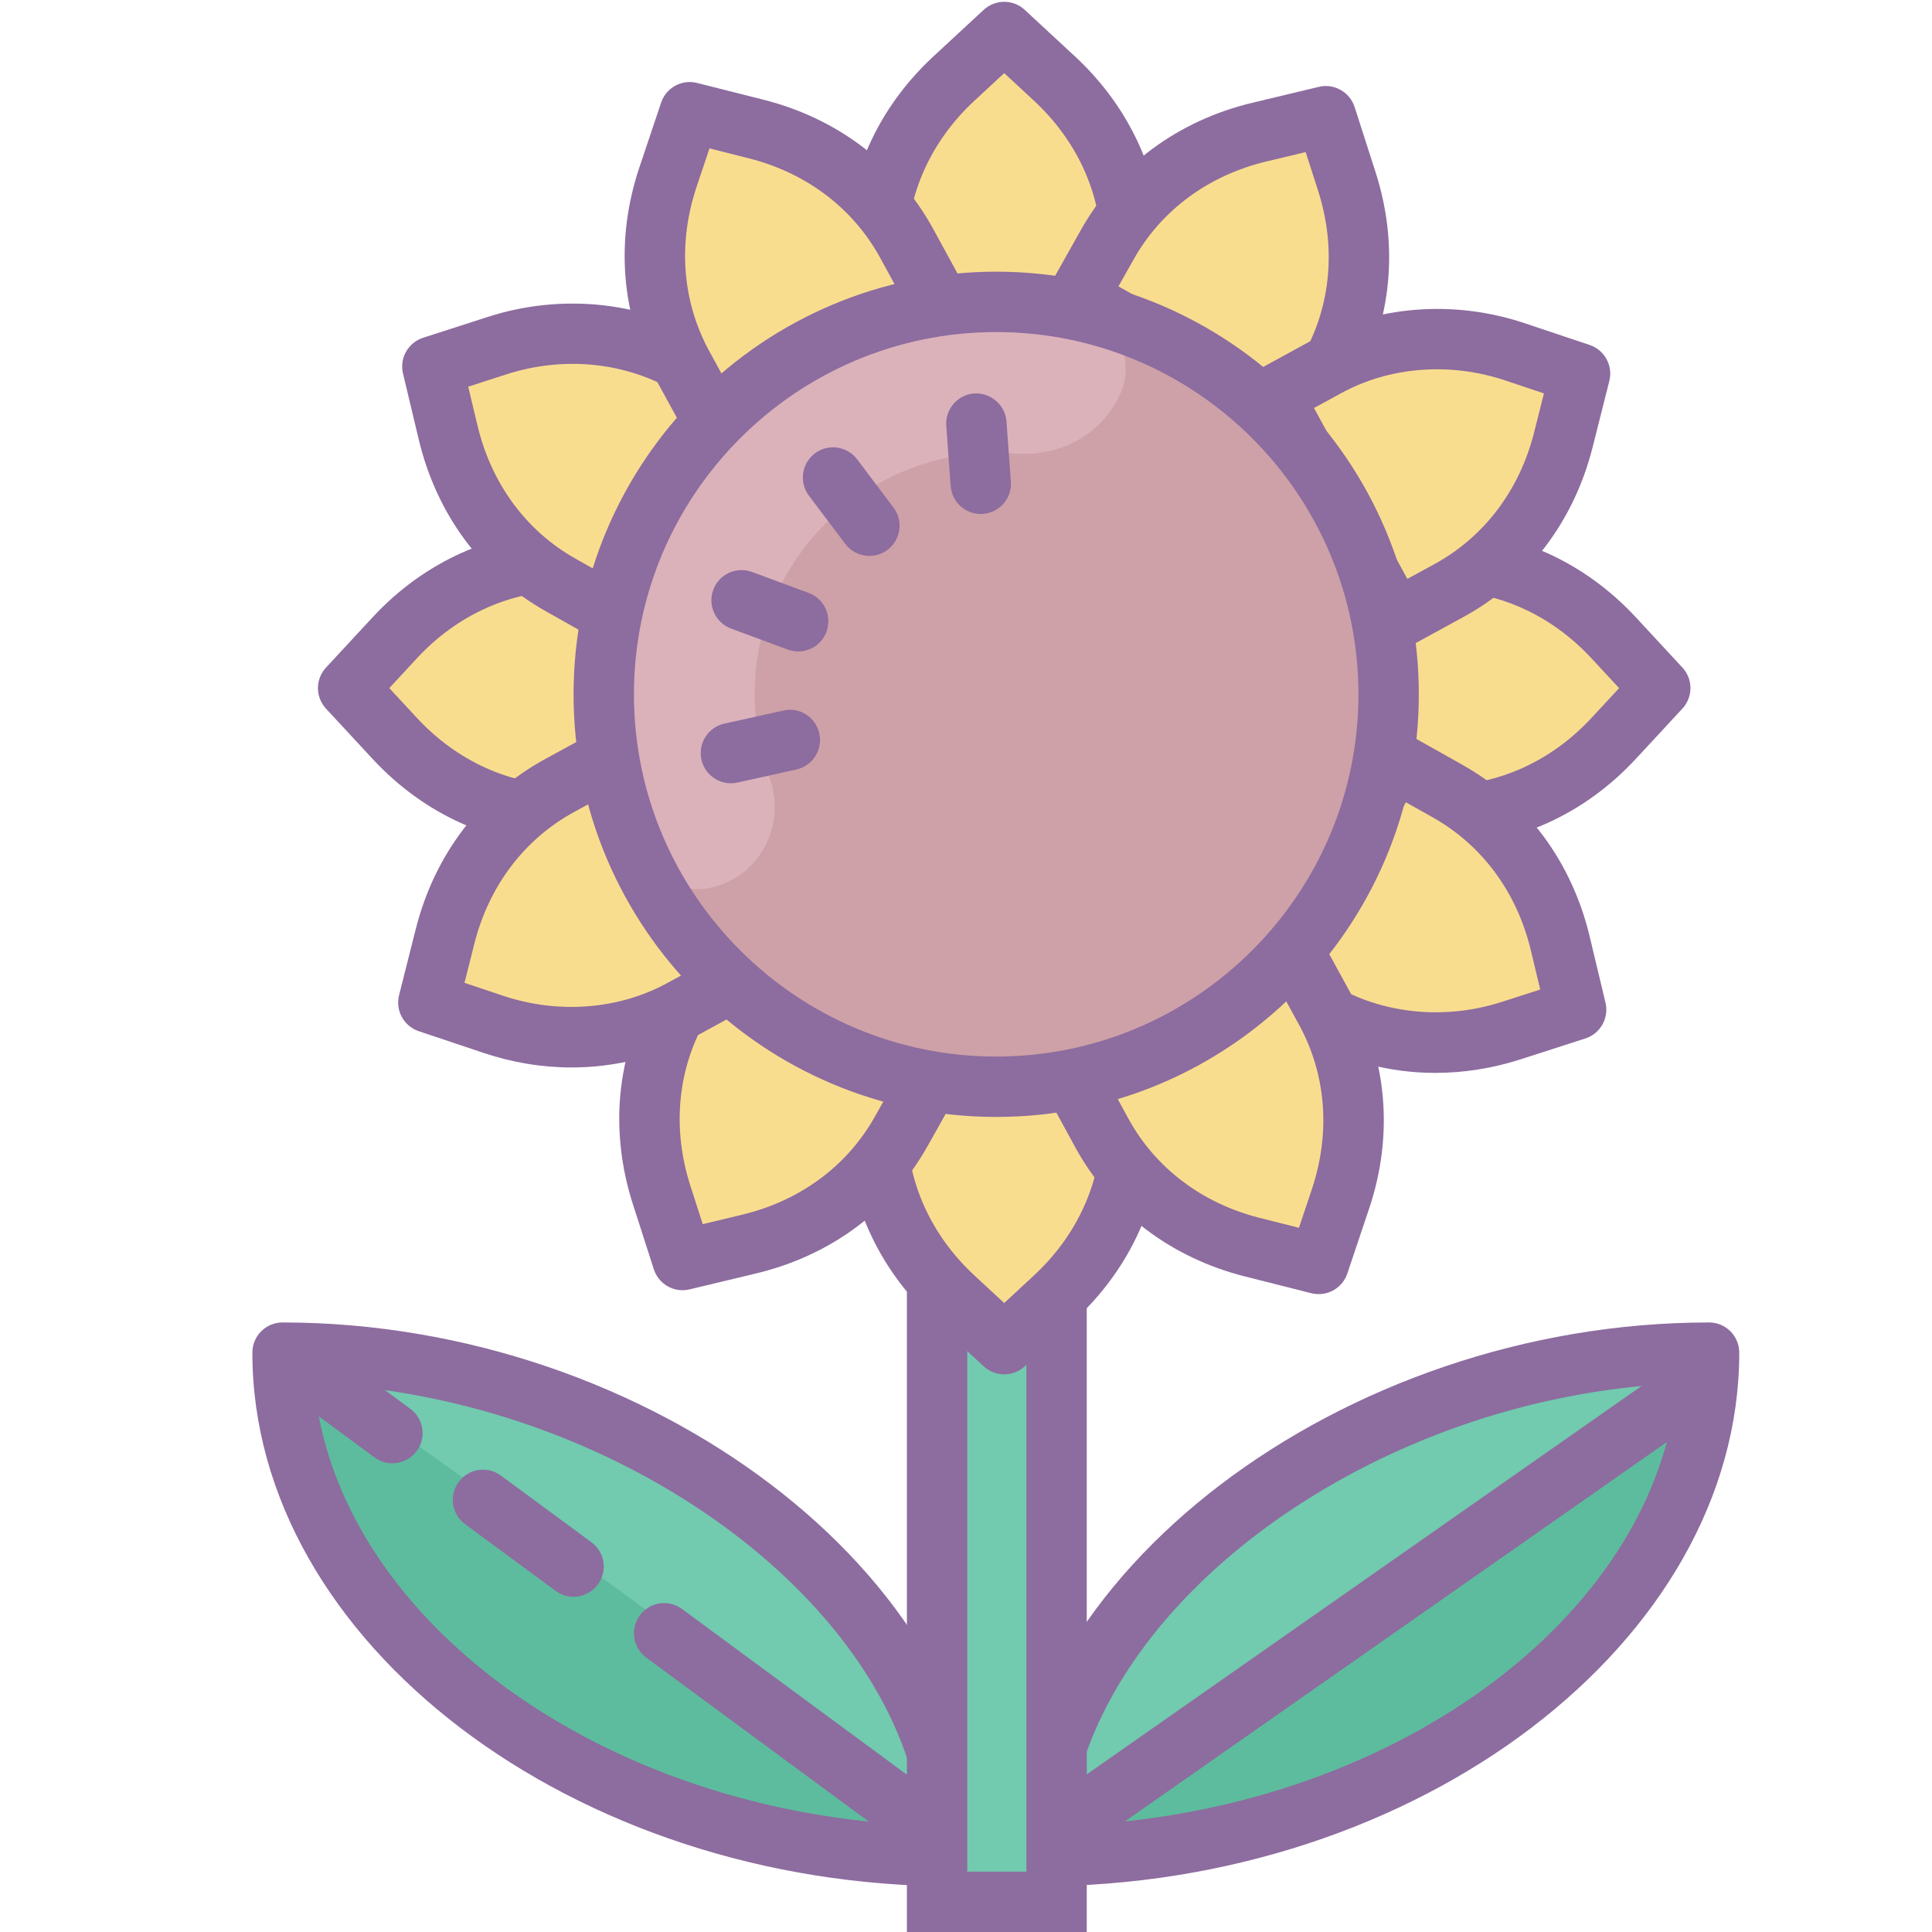 <svg xmlns="http://www.w3.org/2000/svg"  viewBox="0 0 64 64" width="64px" height="64px"><path fill="#72caaf" d="M31.598,61.487c0-8.895-11.119-16.679-22.238-16.679C9.359,53.704,19.367,61.487,31.598,61.487z"/><path fill="#5dbc9d" d="M31.042,60.931c-4.279-4.041-15.344-11.641-22.238-16.679 C11.027,56.484,23.258,62.043,31.042,60.931z"/><path fill="#72caaf" d="M34.377,61.487c0-8.895,11.119-16.679,22.238-16.679C56.616,53.704,46.608,61.487,34.377,61.487z"/><path fill="#5dbc9d" d="M34.933,60.931c4.279-4.041,15.344-11.641,22.238-16.679C54.948,56.484,42.717,62.043,34.933,60.931 z"/><path fill="#8d6c9f" d="M31.598,62.487c-12.597,0-23.238-8.096-23.238-17.679c0-0.552,0.447-1,1-1 c12.162,0,23.238,8.426,23.238,17.679C32.598,62.04,32.15,62.487,31.598,62.487z M10.406,45.832 c0.718,7.786,9.552,14.231,20.137,14.635C29.751,53.054,20.467,46.277,10.406,45.832z"/><path fill="#8d6c9f" d="M34.377,62.487c-0.553,0-1-0.448-1-1c0-9.252,11.076-17.679,23.238-17.679c0.553,0,1,0.448,1,1 C57.615,54.392,46.974,62.487,34.377,62.487z M55.568,45.832c-10.061,0.445-19.345,7.222-20.137,14.635 C46.017,60.063,54.851,53.618,55.568,45.832z"/><rect width="3.958" height="30.755" x="31.042" y="32.245" fill="#72caaf"/><path fill="#8d6c9f" d="M36,64h-5.958V31.246H36V64z M32.042,62H34V33.246h-1.958V62z"/><path fill="#f9dd8f" d="M29.04,10.341V8.317c0-2.156,0.911-4.189,2.564-5.72l1.661-1.538l1.66,1.538 c1.653,1.532,2.565,3.563,2.565,5.72v2.024H29.04z"/><path fill="#8d6c9f" d="M37.491,11.341H29.04c-0.553,0-1-0.448-1-1V8.317c0-2.439,1.024-4.73,2.885-6.453l1.661-1.538 c0.385-0.354,0.977-0.355,1.359,0l1.66,1.538c1.861,1.724,2.886,4.016,2.886,6.453v2.024 C38.491,10.893,38.044,11.341,37.491,11.341z M30.04,9.341h6.451V8.317c0-1.874-0.797-3.645-2.245-4.986l-0.98-0.909l-0.981,0.909 c-1.447,1.339-2.244,3.11-2.244,4.985V9.341z"/><path fill="#f9dd8f" d="M31.604,42.99c-1.653-1.531-2.564-3.563-2.564-5.72v-2.023h8.451v2.023 c0,2.157-0.911,4.189-2.565,5.72l-1.66,1.538L31.604,42.99z"/><path fill="#8d6c9f" d="M33.266,45.527c-0.244,0-0.487-0.089-0.68-0.266l-1.661-1.538l0,0 C29.064,42,28.04,39.708,28.04,37.27v-2.022c0-0.552,0.447-1,1-1h8.451c0.553,0,1,0.448,1,1v2.022c0,2.439-1.025,4.731-2.886,6.454 l-1.66,1.538C33.754,45.438,33.51,45.527,33.266,45.527z M32.284,42.256l0.981,0.909l0.98-0.909c1.448-1.34,2.245-3.11,2.245-4.986 v-1.022H30.04v1.022C30.04,39.145,30.837,40.916,32.284,42.256L32.284,42.256z"/><path fill="#f9dd8f" d="M45.719,27.019v-8.451h2.023c2.157,0,4.189,0.911,5.72,2.565l1.538,1.66l-1.538,1.66 c-1.531,1.653-3.561,2.565-5.719,2.565H45.719z"/><path fill="#8d6c9f" d="M47.742,28.02h-2.023c-0.553,0-1-0.448-1-1v-8.451c0-0.552,0.447-1,1-1h2.022 c2.439,0,4.731,1.025,6.454,2.886l1.537,1.659c0.355,0.383,0.355,0.976,0,1.359l-1.538,1.66 C52.471,26.995,50.18,28.02,47.742,28.02z M46.719,26.02h1.023c1.874,0,3.645-0.797,4.985-2.245l0.908-0.98l-0.908-0.98 c-1.34-1.448-3.11-2.245-4.986-2.245h-1.022V26.02z"/><path fill="#f9dd8f" d="M18.79,27.019c-2.157,0-4.189-0.911-5.72-2.565l-1.538-1.66l1.538-1.66 c1.531-1.653,3.563-2.565,5.72-2.565h2.023v8.451H18.79z"/><path fill="#8d6c9f" d="M20.812,28.02h-2.023c-2.439,0-4.731-1.025-6.453-2.887l-1.537-1.659 c-0.355-0.384-0.355-0.976,0-1.359l1.538-1.66c1.722-1.861,4.014-2.886,6.452-2.886h2.023c0.553,0,1,0.448,1,1v8.451 C21.812,27.572,21.365,28.02,20.812,28.02z M12.896,22.794l0.908,0.98c1.339,1.448,3.109,2.245,4.985,2.245h1.023v-6.451h-1.023 c-1.875,0-3.646,0.797-4.984,2.245L12.896,22.794z"/><path fill="#f9dd8f" d="M35.687,9.869l0.993-1.765c1.056-1.879,2.846-3.203,5.039-3.728l2.2-0.527l0.694,2.155 c0.69,2.146,0.488,4.362-0.569,6.242l-0.992,1.762L35.687,9.869z"/><path fill="#8d6c9f" d="M43.052,15.009c-0.166,0-0.334-0.041-0.489-0.128l-7.365-4.14c-0.23-0.13-0.401-0.346-0.473-0.602 s-0.039-0.529,0.091-0.76l0.992-1.765c1.195-2.125,3.212-3.62,5.68-4.21l2.2-0.527c0.502-0.123,1.023,0.168,1.185,0.667 l0.693,2.155c0.776,2.414,0.546,4.913-0.649,7.039l-0.992,1.762C43.741,14.825,43.401,15.009,43.052,15.009z M37.05,9.487 l5.621,3.16l0.502-0.891c0.919-1.634,1.093-3.568,0.488-5.446l-0.409-1.272l-1.3,0.311c-1.919,0.459-3.482,1.612-4.4,3.246 L37.05,9.487z"/><path fill="#f9dd8f" d="M21.917,39.583c-0.69-2.146-0.488-4.362,0.568-6.242l0.992-1.762l7.365,4.142l-0.992,1.765 c-1.056,1.879-2.846,3.203-5.039,3.728l-2.2,0.527L21.917,39.583z"/><path fill="#8d6c9f" d="M22.61,42.74c-0.425,0-0.815-0.272-0.951-0.694l-0.694-2.157l0,0 c-0.776-2.413-0.546-4.913,0.648-7.038l0.993-1.764c0.271-0.481,0.879-0.653,1.361-0.381l7.365,4.142 c0.481,0.271,0.652,0.88,0.382,1.362l-0.992,1.765c-1.194,2.124-3.21,3.62-5.679,4.21l-2.199,0.527 C22.767,42.731,22.688,42.74,22.61,42.74z M22.869,39.277l0.41,1.275l1.299-0.312c1.921-0.459,3.483-1.612,4.4-3.245l0.503-0.894 l-5.623-3.162l-0.502,0.892C22.438,35.465,22.265,37.399,22.869,39.277L22.869,39.277z"/><path fill="#f9dd8f" d="M42.171,13.117l1.776-0.97c1.103-0.603,2.365-0.921,3.646-0.921c0.875,0,1.751,0.145,2.603,0.431 l2.146,0.719l-0.554,2.195c-0.55,2.185-1.897,3.958-3.792,4.992l-1.775,0.968L42.171,13.117z"/><path fill="#8d6c9f" d="M46.223,21.534c-0.354,0-0.697-0.188-0.879-0.521l-4.051-7.417 c-0.265-0.485-0.086-1.092,0.398-1.357l1.775-0.97c2.101-1.146,4.693-1.352,7.048-0.56l2.146,0.719 c0.495,0.167,0.779,0.686,0.651,1.193l-0.554,2.195c-0.62,2.459-2.141,4.457-4.283,5.625l-1.773,0.969 C46.549,21.495,46.385,21.534,46.223,21.534z M43.528,13.516l3.092,5.661l0.896-0.49c1.647-0.898,2.819-2.446,3.302-4.359 l0.327-1.296l-1.269-0.425c-1.835-0.618-3.837-0.464-5.451,0.419L43.528,13.516z"/><path fill="#f9dd8f" d="M18.939,34.361c-0.876,0-1.751-0.145-2.603-0.431l-2.145-0.719l0.554-2.195 c0.552-2.185,1.898-3.958,3.791-4.992l1.776-0.968l4.051,7.416l-1.776,0.97C21.481,34.043,20.221,34.361,18.939,34.361 C18.94,34.361,18.94,34.361,18.939,34.361z"/><path fill="#8d6c9f" d="M18.938,35.361c-0.985,0-1.969-0.163-2.922-0.483l-2.145-0.719 c-0.495-0.167-0.779-0.686-0.651-1.193l0.554-2.195c0.621-2.458,2.142-4.456,4.281-5.625l1.776-0.969 c0.481-0.264,1.092-0.086,1.356,0.398l4.051,7.417c0.265,0.485,0.086,1.092-0.398,1.357l-1.775,0.97 C21.814,35.001,20.388,35.361,18.938,35.361z M15.387,32.557l1.268,0.425c1.833,0.617,3.835,0.464,5.453-0.419l0.896-0.49 l-3.092-5.662l-0.898,0.49c-1.645,0.899-2.817,2.447-3.3,4.359L15.387,32.557z"/><path fill="#f9dd8f" d="M18.577,19.381c-1.88-1.056-3.205-2.848-3.729-5.039l-0.526-2.2l2.154-0.694 c0.823-0.265,1.667-0.398,2.51-0.398c1.317,0,2.607,0.335,3.733,0.967l1.763,0.992l-4.143,7.366L18.577,19.381z"/><path fill="#8d6c9f" d="M20.339,21.375c-0.171,0-0.34-0.044-0.491-0.129l-1.761-0.994c-2.125-1.194-3.62-3.21-4.212-5.678 l-0.525-2.201c-0.121-0.508,0.169-1.024,0.666-1.184l2.153-0.694c2.369-0.761,4.953-0.524,7.039,0.649l1.764,0.992 c0.231,0.13,0.401,0.346,0.473,0.602c0.071,0.255,0.039,0.528-0.091,0.76l-4.143,7.366c-0.131,0.231-0.348,0.401-0.604,0.473 C20.52,21.362,20.429,21.375,20.339,21.375z M15.51,12.809l0.311,1.3c0.46,1.919,1.613,3.482,3.247,4.399 c0,0,0.001,0.001,0.001,0.001l0.89,0.502l3.161-5.622l-0.892-0.501c-1.607-0.904-3.602-1.083-5.446-0.489L15.51,12.809z"/><path fill="#f9dd8f" d="M47.545,34.54c-1.317,0-2.607-0.335-3.733-0.967l-1.762-0.992l4.142-7.366l1.765,0.993 c1.879,1.056,3.203,2.846,3.728,5.039l0.527,2.2l-2.155,0.694C49.231,34.407,48.387,34.54,47.545,34.54L47.545,34.54z"/><path fill="#8d6c9f" d="M47.545,35.541c-1.486,0-2.947-0.379-4.223-1.095l-1.763-0.993c-0.481-0.271-0.652-0.88-0.382-1.361 l4.142-7.366c0.131-0.231,0.347-0.401,0.603-0.473c0.254-0.073,0.526-0.04,0.76,0.091l1.765,0.993 c2.124,1.195,3.62,3.211,4.211,5.678l0.526,2.201c0.121,0.508-0.169,1.024-0.666,1.184l-2.154,0.694 C49.44,35.39,48.492,35.541,47.545,35.541z M43.411,32.2l0.891,0.502c1.607,0.902,3.604,1.08,5.448,0.487l1.272-0.41l-0.311-1.299 c-0.46-1.919-1.612-3.482-3.246-4.401l-0.893-0.502L43.411,32.2z"/><g><path fill="#f9dd8f" d="M22.619,12.114c-1.034-1.892-1.208-4.112-0.49-6.249l0.721-2.146l2.195,0.554 c2.186,0.552,3.958,1.898,4.992,3.791l0.97,1.776L23.59,13.89L22.619,12.114z"/><path fill="#8d6c9f" d="M23.591,14.89c-0.354,0-0.696-0.188-0.879-0.521l-0.971-1.776l0,0 c-1.169-2.14-1.368-4.642-0.561-7.047l0.72-2.146c0.166-0.496,0.688-0.781,1.192-0.652l2.195,0.554 c2.458,0.62,4.456,2.141,5.626,4.281l0.97,1.776c0.265,0.485,0.086,1.092-0.398,1.357l-7.416,4.051 C23.917,14.851,23.753,14.89,23.591,14.89z M23.497,11.635l0.491,0.898l5.661-3.092l-0.491-0.898 c-0.899-1.646-2.447-2.818-4.359-3.3l-1.297-0.327l-0.425,1.268C22.449,8.054,22.598,9.99,23.497,11.635L23.497,11.635z"/></g><g><path fill="#f9dd8f" d="M41.488,41.315c-2.185-0.55-3.958-1.897-4.992-3.792l-0.968-1.775l7.416-4.051l0.97,1.776 c1.034,1.892,1.208,4.112,0.489,6.249l-0.719,2.146L41.488,41.315z"/><path fill="#8d6c9f" d="M43.684,42.869c-0.081,0-0.164-0.01-0.246-0.03l-2.194-0.554c-2.459-0.62-4.457-2.141-5.626-4.283 l-0.968-1.774c-0.265-0.485-0.086-1.092,0.398-1.356l7.416-4.051c0.232-0.128,0.508-0.158,0.761-0.082 c0.255,0.075,0.47,0.248,0.597,0.48l0.97,1.776c1.169,2.14,1.368,4.643,0.56,7.047l-0.72,2.145 C44.491,42.603,44.104,42.869,43.684,42.869z M36.884,36.147l0.489,0.897c0.898,1.647,2.447,2.819,4.359,3.301c0,0,0,0,0.001,0 l1.296,0.327l0.425-1.268c0.629-1.871,0.48-3.807-0.419-5.452l-0.49-0.898L36.884,36.147z"/></g><g><circle cx="33" cy="23" r="13" fill="#cda1a7"/></g><g><path fill="#dbb2ba" d="M33,15c0.212,0,0.422,0.008,0.63,0.025c1.483,0.116,2.895-0.639,3.492-2.001l0,0 c0.496-1.133-0.148-2.467-1.357-2.729C34.874,10.102,33.949,10,33,10l0,0c-7.18,0-13,5.82-13,13c0,1.8,0.366,3.514,1.027,5.073 c0.457,1.077,1.657,1.633,2.768,1.267l0,0c1.488-0.49,2.235-2.115,1.694-3.585C25.173,24.896,25,23.968,25,23 C25,18.589,28.589,15,33,15"/></g><g><path fill="#8d6c9f" d="M33,37c-7.72,0-14-6.28-14-14S25.28,9,33,9s14,6.28,14,14S40.72,37,33,37z M33,11 c-6.617,0-12,5.383-12,12s5.383,12,12,12s12-5.383,12-12S39.617,11,33,11z"/></g><g><path fill="none" d="M26.76,28c-1.1-1.371-1.76-3.11-1.76-5c0-4.411,3.589-8,8-8c1.06,0,2.073,0.207,3,0.584"/><path fill="#8d6c9f" d="M24.212,25.947c-0.459,0-0.872-0.317-0.976-0.784c-0.119-0.539,0.221-1.073,0.76-1.192 l1.952-0.433c0.543-0.125,1.073,0.22,1.193,0.76c0.119,0.539-0.221,1.073-0.76,1.192l-1.952,0.433 C24.356,25.94,24.283,25.947,24.212,25.947z"/><path fill="#8d6c9f" d="M26.441,21.58c-0.115,0-0.232-0.021-0.348-0.063l-1.875-0.695 c-0.518-0.192-0.782-0.767-0.59-1.285c0.192-0.517,0.763-0.781,1.285-0.59l1.875,0.695c0.518,0.192,0.782,0.767,0.59,1.285 C27.229,21.33,26.848,21.58,26.441,21.58z"/><path fill="#8d6c9f" d="M28.801,18.415c-0.304,0-0.603-0.137-0.8-0.398l-1.204-1.597 c-0.332-0.441-0.244-1.068,0.196-1.4c0.443-0.334,1.068-0.244,1.401,0.196l1.204,1.597c0.332,0.441,0.244,1.068-0.196,1.4 C29.222,18.35,29.01,18.415,28.801,18.415z"/><path fill="#8d6c9f" d="M32.488,17.027c-0.52,0-0.958-0.401-0.996-0.928l-0.145-1.995 c-0.04-0.551,0.374-1.03,0.925-1.07c0.535-0.035,1.029,0.375,1.069,0.925l0.145,1.995c0.04,0.551-0.374,1.03-0.925,1.07 C32.537,17.026,32.513,17.027,32.488,17.027z"/></g><g><path fill="#8d6c9f" d="M12.999,48.474c-0.206,0-0.414-0.063-0.592-0.195l-2-1.474c-0.445-0.328-0.54-0.954-0.212-1.398 c0.326-0.445,0.955-0.539,1.397-0.212l2,1.474c0.445,0.328,0.54,0.954,0.212,1.398C13.609,48.333,13.306,48.474,12.999,48.474z"/></g><g><path fill="#8d6c9f" d="M18.999,52.895c-0.206,0-0.414-0.063-0.592-0.195l-3-2.21c-0.445-0.328-0.54-0.954-0.212-1.398 c0.327-0.445,0.956-0.539,1.397-0.212l3,2.21c0.445,0.328,0.54,0.954,0.212,1.398C19.609,52.754,19.306,52.895,18.999,52.895z"/></g><g><path fill="#8d6c9f" d="M29.999,61c-0.206,0-0.414-0.063-0.592-0.195l-8-5.895c-0.445-0.328-0.54-0.954-0.212-1.398 c0.326-0.445,0.955-0.539,1.397-0.212l8,5.895c0.445,0.328,0.54,0.954,0.212,1.398C30.609,60.859,30.306,61,29.999,61z"/></g><g><path fill="#8d6c9f" d="M36.001,61c-0.315,0-0.626-0.148-0.82-0.427c-0.316-0.452-0.207-1.076,0.246-1.393l20-14 c0.451-0.316,1.076-0.208,1.393,0.246c0.316,0.452,0.207,1.076-0.246,1.393l-20,14C36.399,60.941,36.199,61,36.001,61z"/></g></svg>